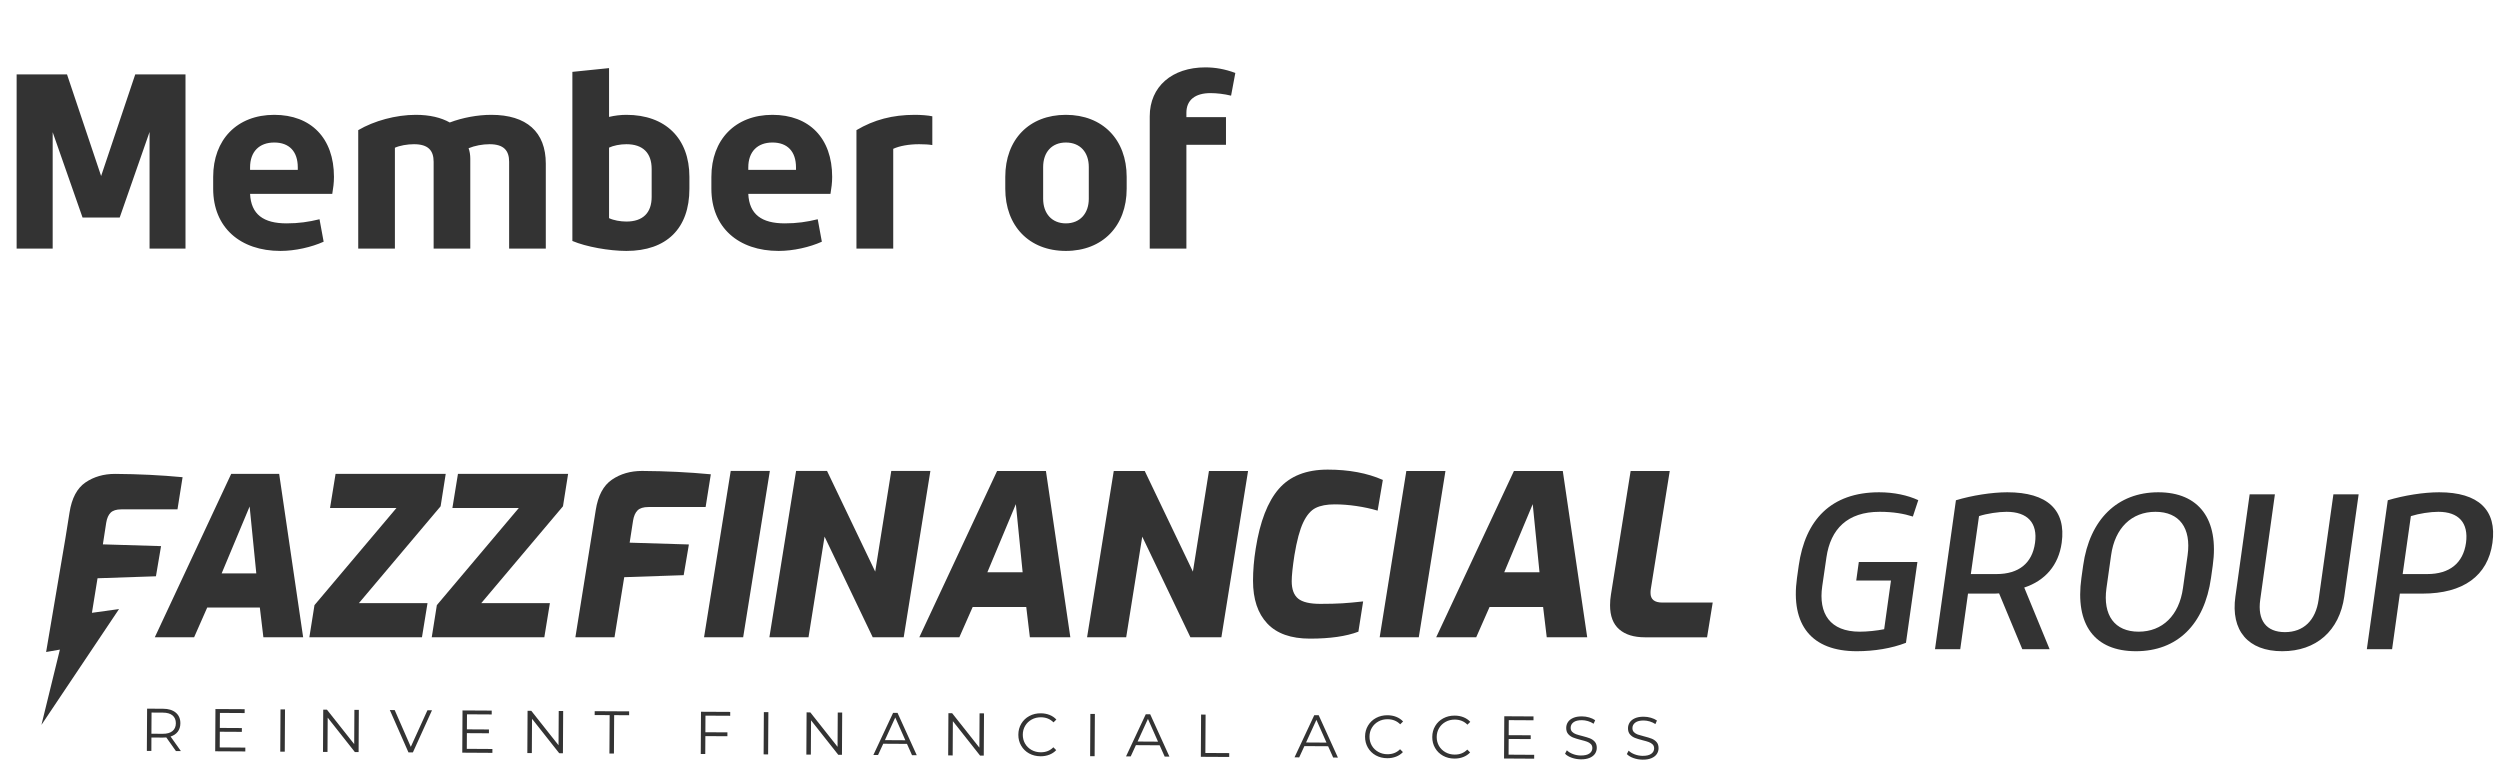<svg width="181" height="55" viewBox="0 0 181 55" fill="none" xmlns="http://www.w3.org/2000/svg">
<path d="M9.791 5.388L7.321 12.744L4.852 5.388H1.204V18H3.814V9.571L5.977 15.75H8.666L10.828 9.554V18H13.43V5.388H9.791ZM24.179 12.806C24.179 10.002 22.518 8.314 19.855 8.314C17.156 8.314 15.434 10.116 15.434 12.806V13.667C15.434 16.471 17.394 18.167 20.303 18.167C21.375 18.167 22.553 17.895 23.432 17.499L23.133 15.873C22.359 16.066 21.621 16.172 20.751 16.172C19.072 16.172 18.176 15.521 18.105 14.036H24.056C24.126 13.623 24.179 13.236 24.179 12.806ZM21.56 12.296H18.105V12.12C18.105 10.977 18.773 10.318 19.855 10.318C20.944 10.318 21.56 10.969 21.56 12.12V12.296ZM25.936 18H28.591V10.696C28.942 10.538 29.487 10.441 29.971 10.441C30.999 10.441 31.395 10.89 31.395 11.716V18H34.049V11.487C34.049 11.215 34.005 10.951 33.926 10.731C34.374 10.547 34.928 10.441 35.446 10.441C36.483 10.441 36.861 10.907 36.861 11.716V18H39.516V11.848C39.516 9.554 38.127 8.314 35.569 8.314C34.585 8.314 33.486 8.517 32.563 8.868C31.939 8.517 31.122 8.314 30.102 8.314C28.661 8.314 27.088 8.745 25.936 9.422V18ZM45.352 18.167C48.261 18.167 49.913 16.541 49.913 13.667V12.806C49.913 10.02 48.182 8.314 45.352 8.314C44.947 8.314 44.499 8.367 44.095 8.464V4.931L41.44 5.203V17.446C42.434 17.868 44.103 18.167 45.352 18.167ZM45.352 16.04C44.921 16.04 44.42 15.952 44.095 15.794V10.688C44.411 10.538 44.895 10.441 45.352 10.441C46.538 10.441 47.18 11.065 47.18 12.234V14.256C47.18 15.416 46.538 16.04 45.352 16.04ZM60.249 12.806C60.249 10.002 58.588 8.314 55.925 8.314C53.227 8.314 51.504 10.116 51.504 12.806V13.667C51.504 16.471 53.464 18.167 56.373 18.167C57.445 18.167 58.623 17.895 59.502 17.499L59.203 15.873C58.43 16.066 57.691 16.172 56.821 16.172C55.143 16.172 54.246 15.521 54.176 14.036H60.126C60.196 13.623 60.249 13.236 60.249 12.806ZM57.63 12.296H54.176V12.12C54.176 10.977 54.844 10.318 55.925 10.318C57.015 10.318 57.63 10.969 57.63 12.12V12.296ZM62.007 18H64.67V10.775C65.118 10.565 65.812 10.441 66.542 10.441C66.885 10.441 67.263 10.459 67.5 10.503V8.42C67.192 8.35 66.639 8.314 66.234 8.314C64.626 8.314 63.281 8.666 62.007 9.422V18ZM77.168 18.167C79.831 18.167 81.571 16.356 81.571 13.667V12.806C81.571 10.107 79.831 8.314 77.168 8.314C74.505 8.314 72.782 10.107 72.782 12.806V13.667C72.782 16.356 74.505 18.167 77.168 18.167ZM77.168 16.172C76.157 16.172 75.524 15.46 75.524 14.388V12.094C75.524 11.013 76.157 10.318 77.168 10.318C78.196 10.318 78.829 11.013 78.829 12.094V14.388C78.829 15.451 78.196 16.172 77.168 16.172ZM83.241 18H85.895V10.485H88.761V8.481H85.895V8.165C85.895 7.242 86.528 6.741 87.644 6.741C88.075 6.741 88.638 6.803 89.13 6.926L89.438 5.282C88.69 5.001 87.978 4.878 87.267 4.878C84.858 4.878 83.241 6.267 83.241 8.42V18Z" fill="#333333"/>
<path d="M134.43 47.148C135.703 47.148 136.961 46.938 137.992 46.539L138.82 40.688H134.578L134.391 42.031H136.906L136.414 45.555C135.875 45.664 135.172 45.734 134.641 45.734C132.5 45.734 131.641 44.43 131.93 42.438L132.234 40.352C132.531 38.305 133.75 37.055 136.086 37.055C137.078 37.055 137.859 37.195 138.492 37.398L138.883 36.211C138.117 35.859 137.133 35.641 136.047 35.641C132.562 35.641 130.695 37.648 130.227 40.953L130.102 41.844C129.625 45.266 131.172 47.148 134.43 47.148ZM140.094 47H141.922L142.484 42.977H144.203C144.391 42.977 144.57 42.977 144.734 42.961L146.414 47H148.391L146.555 42.539C148.07 42.039 149.039 40.922 149.266 39.305C149.602 36.922 148.227 35.641 145.328 35.641C144.219 35.641 142.773 35.867 141.609 36.219L140.094 47ZM142.688 41.562L143.281 37.367C143.852 37.18 144.703 37.055 145.273 37.055C146.797 37.055 147.539 37.859 147.336 39.305C147.133 40.781 146.156 41.562 144.547 41.562H142.688ZM154.641 47.148C157.625 47.148 159.602 45.227 160.078 41.836L160.203 40.945C160.672 37.602 159.211 35.641 156.258 35.641C153.305 35.641 151.289 37.602 150.82 40.945L150.695 41.836C150.219 45.227 151.648 47.148 154.641 47.148ZM154.836 45.734C153.109 45.734 152.234 44.555 152.508 42.578L152.844 40.195C153.117 38.227 154.328 37.055 156.055 37.055C157.789 37.055 158.656 38.227 158.383 40.195L158.047 42.578C157.773 44.555 156.562 45.734 154.836 45.734ZM165.234 47.148C167.695 47.148 169.375 45.672 169.727 43.18L170.766 35.789H168.938L167.867 43.414C167.656 44.922 166.773 45.766 165.43 45.766C164.078 45.766 163.43 44.914 163.641 43.414L164.703 35.789H162.875L161.844 43.18C161.492 45.664 162.766 47.148 165.234 47.148ZM171.359 47H173.188L173.75 42.977H175.391C178.344 42.977 180.117 41.688 180.453 39.305C180.789 36.922 179.438 35.641 176.594 35.641C175.461 35.641 174.055 35.867 172.875 36.219L171.359 47ZM173.953 41.562L174.547 37.367C175.141 37.18 175.945 37.055 176.539 37.055C178.016 37.055 178.734 37.859 178.539 39.305C178.328 40.781 177.344 41.562 175.734 41.562H173.953Z" fill="#333333"/>
<path d="M117.231 45.564C116.789 45.18 116.568 44.599 116.568 43.82C116.568 43.56 116.589 43.301 116.633 43.041L118.058 34.099H120.89L119.515 42.668C119.503 42.733 119.498 42.819 119.498 42.928C119.498 43.393 119.781 43.625 120.349 43.625H124L123.591 46.141H119.089C118.292 46.14 117.673 45.949 117.231 45.564Z" fill="#333333"/>
<path d="M43.131 36.936C43.295 35.886 43.685 35.151 44.303 34.729C44.919 34.307 45.647 34.096 46.487 34.096C48.211 34.107 49.871 34.188 51.464 34.339L51.087 36.709H46.946C46.586 36.709 46.324 36.79 46.16 36.952C45.996 37.114 45.887 37.363 45.833 37.699L45.587 39.289L49.876 39.419L49.499 41.642L45.194 41.788L44.49 46.138H41.658L43.131 36.936Z" fill="#333333"/>
<path d="M52.904 34.096H55.737L53.805 46.138H50.973L52.904 34.096Z" fill="#333333"/>
<path d="M57.636 34.096H59.878L63.365 41.383L64.528 34.096H67.36L65.428 46.138H63.185L59.698 38.851L58.536 46.138H55.704L57.636 34.096Z" fill="#333333"/>
<path d="M72.189 34.098H75.725L77.493 46.14H74.563L74.301 43.949H70.421L69.455 46.14H66.558L72.189 34.098ZM74.039 41.433L73.548 36.5L71.485 41.433H74.039Z" fill="#333333"/>
<path d="M80.636 34.098H82.879L86.366 41.385L87.528 34.098H90.36L88.428 46.14H86.186L82.699 38.853L81.536 46.14H78.704L80.636 34.098Z" fill="#333333"/>
<path d="M91.75 45.141C91.063 44.411 90.719 43.381 90.719 42.05C90.719 41.303 90.784 40.524 90.915 39.713C91.222 37.765 91.778 36.327 92.585 35.396C93.394 34.466 94.572 34 96.123 34C97.661 34 98.992 34.25 100.117 34.747L99.74 36.97C99.271 36.829 98.761 36.719 98.209 36.637C97.658 36.556 97.131 36.516 96.63 36.516C96.062 36.516 95.604 36.602 95.255 36.775C94.906 36.949 94.605 37.297 94.355 37.821C94.104 38.347 93.891 39.139 93.716 40.199C93.585 41.054 93.52 41.68 93.52 42.081C93.52 42.665 93.676 43.085 93.986 43.34C94.297 43.594 94.834 43.72 95.599 43.72C96.231 43.72 96.758 43.706 97.178 43.68C97.597 43.654 98.102 43.608 98.691 43.543L98.348 45.734C97.464 46.07 96.296 46.237 94.844 46.237C93.469 46.237 92.438 45.873 91.75 45.141Z" fill="#333333"/>
<path d="M101.819 34.098H104.651L102.72 46.14H99.888L101.819 34.098Z" fill="#333333"/>
<path d="M109.61 34.098H113.146L114.914 46.14H111.984L111.722 43.949H107.842L106.877 46.14H103.979L109.61 34.098ZM111.46 41.433L110.969 36.5L108.906 41.433H111.46Z" fill="#333333"/>
<path d="M16.738 34.31L11.208 46.138H14.054L15.002 43.986H18.812L19.069 46.138H21.948L20.212 34.31H16.738ZM16.047 41.515L18.073 36.669L18.556 41.515H16.047Z" fill="#333333"/>
<path d="M7.061 41.866L11.29 41.723L11.66 39.539L7.448 39.412L7.689 37.85C7.742 37.52 7.851 37.276 8.011 37.117C8.171 36.959 8.429 36.878 8.783 36.878H12.85L13.219 34.549C11.655 34.401 10.025 34.321 8.332 34.31C7.506 34.31 6.79 34.517 6.185 34.931C5.579 35.346 5.196 36.069 5.035 37.099L4.737 38.962L3.339 47.205L4.336 47.031L3 52.482L8.618 44.096L6.656 44.368L7.061 41.866Z" fill="#333333"/>
<path d="M31.901 36.654L32.27 34.31H24.295L23.894 36.781H28.702L22.768 43.811L22.398 46.138H30.55L30.952 43.667H25.984L31.901 36.654Z" fill="#333333"/>
<path d="M41.131 34.31H33.156L32.753 36.781H37.56L31.628 43.811L31.258 46.138H39.409L39.812 43.667H34.843L40.76 36.654L41.131 34.31Z" fill="#333333"/>
<path d="M12.738 54.378L12.039 53.39C11.96 53.399 11.877 53.403 11.792 53.401L10.963 53.397L10.959 54.367L10.632 54.365L10.65 51.307L11.805 51.313C12.199 51.315 12.506 51.41 12.729 51.597C12.951 51.785 13.061 52.042 13.059 52.368C13.058 52.606 12.996 52.809 12.873 52.972C12.749 53.136 12.575 53.254 12.349 53.325L13.097 54.378H12.738ZM12.486 52.93C12.648 52.796 12.73 52.609 12.732 52.368C12.733 52.121 12.653 51.93 12.492 51.796C12.331 51.662 12.098 51.595 11.792 51.594L10.972 51.589L10.963 53.122L11.783 53.127C12.089 53.129 12.323 53.063 12.486 52.93Z" fill="#333333"/>
<path d="M17.762 54.126L17.761 54.405L15.58 54.393L15.598 51.334L17.713 51.345L17.712 51.625L15.922 51.615L15.916 52.702L17.512 52.711L17.51 52.987L15.915 52.978L15.909 54.114L17.762 54.126Z" fill="#333333"/>
<path d="M20.308 51.361L20.635 51.363L20.617 54.421L20.291 54.42L20.308 51.361Z" fill="#333333"/>
<path d="M25.98 51.394L25.963 54.452L25.694 54.451L23.725 51.958L23.711 54.44L23.385 54.438L23.402 51.38L23.671 51.381L25.644 53.874L25.658 51.392L25.98 51.394Z" fill="#333333"/>
<path d="M31.277 51.422L29.893 54.474L29.572 54.472L28.223 51.406L28.576 51.409L29.742 54.072L30.947 51.422H31.277Z" fill="#333333"/>
<path d="M35.65 54.227L35.649 54.507L33.468 54.494L33.486 51.435L35.601 51.447L35.6 51.726L33.81 51.716L33.804 52.804L35.4 52.813L35.398 53.089L33.803 53.08L33.797 54.216L35.65 54.227Z" fill="#333333"/>
<path d="M40.774 51.477L40.756 54.535L40.488 54.534L38.519 52.041L38.505 54.523L38.179 54.522L38.196 51.463L38.465 51.464L40.438 53.957L40.452 51.475L40.774 51.477Z" fill="#333333"/>
<path d="M44.139 51.775L43.054 51.769L43.056 51.489L45.55 51.503L45.549 51.783L44.465 51.776L44.449 54.555L44.122 54.554L44.139 51.775Z" fill="#333333"/>
<path d="M51.076 51.813L51.07 53.014L52.665 53.023L52.664 53.303L51.069 53.294L51.061 54.591L50.735 54.59L50.752 51.531L52.868 51.542L52.867 51.822L51.076 51.813Z" fill="#333333"/>
<path d="M55.303 51.558L55.63 51.559L55.612 54.617L55.286 54.616L55.303 51.558Z" fill="#333333"/>
<path d="M60.975 51.589L60.958 54.648L60.689 54.646L58.72 52.153L58.706 54.635L58.38 54.634L58.397 51.575L58.666 51.576L60.639 54.07L60.653 51.588L60.975 51.589Z" fill="#333333"/>
<path d="M65.665 53.857L63.946 53.847L63.57 54.663L63.232 54.661L64.66 51.611L64.981 51.613L66.374 54.679L66.03 54.676L65.665 53.857ZM65.547 53.594L64.817 51.947L64.068 53.585L65.547 53.594Z" fill="#333333"/>
<path d="M71.243 51.648L71.225 54.706L70.957 54.705L68.988 52.212L68.974 54.694L68.648 54.692L68.665 51.634L68.934 51.635L70.907 54.128L70.921 51.646L71.243 51.648Z" fill="#333333"/>
<path d="M74.507 54.549C74.263 54.414 74.072 54.227 73.933 53.988C73.794 53.75 73.726 53.484 73.728 53.19C73.729 52.895 73.801 52.63 73.942 52.393C74.083 52.157 74.277 51.972 74.525 51.839C74.773 51.705 75.049 51.64 75.355 51.643C75.584 51.644 75.795 51.683 75.988 51.76C76.182 51.837 76.346 51.949 76.48 52.095L76.273 52.299C76.033 52.056 75.73 51.934 75.362 51.931C75.118 51.93 74.896 51.983 74.696 52.093C74.496 52.203 74.338 52.353 74.224 52.545C74.109 52.737 74.051 52.952 74.05 53.191C74.049 53.429 74.104 53.645 74.216 53.839C74.328 54.032 74.484 54.184 74.683 54.296C74.882 54.408 75.104 54.464 75.348 54.465C75.719 54.468 76.023 54.347 76.263 54.103L76.469 54.31C76.333 54.455 76.167 54.566 75.972 54.641C75.776 54.718 75.564 54.755 75.335 54.754C75.027 54.752 74.753 54.684 74.507 54.549Z" fill="#333333"/>
<path d="M78.942 51.69L79.269 51.691L79.251 54.749L78.925 54.748L78.942 51.69Z" fill="#333333"/>
<path d="M83.958 53.959L82.239 53.949L81.864 54.764L81.525 54.762L82.953 51.712L83.274 51.713L84.667 54.779L84.323 54.778L83.958 53.959ZM83.841 53.696L83.11 52.049L82.361 53.687L83.841 53.696Z" fill="#333333"/>
<path d="M86.959 51.734L87.285 51.736L87.269 54.515L88.996 54.525L88.995 54.804L86.941 54.793L86.959 51.734Z" fill="#333333"/>
<path d="M96.156 54.028L94.438 54.018L94.062 54.834L93.724 54.831L95.152 51.781L95.473 51.782L96.865 54.849L96.522 54.846L96.156 54.028ZM96.038 53.765L95.308 52.118L94.558 53.756L96.038 53.765Z" fill="#333333"/>
<path d="M99.609 54.69C99.365 54.555 99.174 54.367 99.035 54.129C98.897 53.891 98.829 53.625 98.83 53.33C98.831 53.035 98.903 52.771 99.044 52.534C99.185 52.298 99.379 52.113 99.627 51.979C99.874 51.847 100.151 51.781 100.457 51.783C100.686 51.785 100.897 51.823 101.09 51.901C101.284 51.978 101.448 52.089 101.583 52.235L101.375 52.44C101.136 52.197 100.832 52.074 100.464 52.072C100.22 52.07 99.998 52.124 99.798 52.234C99.598 52.344 99.441 52.494 99.326 52.686C99.211 52.878 99.153 53.093 99.152 53.331C99.151 53.57 99.206 53.786 99.318 53.979C99.43 54.173 99.587 54.325 99.786 54.436C99.984 54.548 100.206 54.605 100.45 54.606C100.821 54.608 101.125 54.487 101.365 54.244L101.571 54.451C101.435 54.596 101.269 54.707 101.074 54.782C100.879 54.858 100.666 54.896 100.437 54.894C100.129 54.893 99.855 54.824 99.609 54.69Z" fill="#333333"/>
<path d="M104.475 54.716C104.231 54.581 104.039 54.394 103.901 54.155C103.762 53.917 103.694 53.651 103.696 53.356C103.697 53.062 103.769 52.797 103.91 52.56C104.051 52.323 104.245 52.139 104.493 52.006C104.741 51.873 105.017 51.807 105.323 51.81C105.552 51.811 105.763 51.85 105.956 51.927C106.149 52.004 106.314 52.115 106.448 52.262L106.241 52.466C106.001 52.223 105.698 52.1 105.33 52.098C105.086 52.097 104.864 52.151 104.664 52.26C104.464 52.37 104.306 52.52 104.192 52.712C104.077 52.904 104.019 53.119 104.018 53.358C104.017 53.596 104.072 53.812 104.184 54.006C104.296 54.199 104.452 54.35 104.651 54.462C104.85 54.575 105.072 54.631 105.316 54.632C105.687 54.635 105.991 54.514 106.231 54.27L106.437 54.476C106.301 54.621 106.135 54.732 105.94 54.808C105.744 54.885 105.532 54.922 105.302 54.921C104.995 54.921 104.719 54.852 104.475 54.716Z" fill="#333333"/>
<path d="M111.075 54.649L111.074 54.929L108.893 54.916L108.91 51.857L111.026 51.869L111.025 52.148L109.235 52.138L109.229 53.226L110.824 53.234L110.823 53.51L109.228 53.502L109.221 54.638L111.075 54.649Z" fill="#333333"/>
<path d="M113.795 54.861C113.585 54.788 113.423 54.69 113.31 54.57L113.44 54.322C113.551 54.433 113.699 54.524 113.883 54.593C114.068 54.663 114.258 54.698 114.455 54.699C114.731 54.7 114.938 54.651 115.077 54.552C115.215 54.452 115.285 54.322 115.286 54.162C115.287 54.04 115.249 53.942 115.175 53.869C115.101 53.795 115.009 53.739 114.901 53.699C114.792 53.659 114.641 53.615 114.447 53.568C114.216 53.508 114.03 53.452 113.893 53.397C113.756 53.342 113.637 53.26 113.539 53.148C113.441 53.037 113.393 52.888 113.394 52.698C113.396 52.543 113.437 52.403 113.52 52.277C113.603 52.151 113.731 52.05 113.901 51.976C114.072 51.901 114.284 51.865 114.535 51.866C114.712 51.867 114.884 51.892 115.053 51.941C115.222 51.99 115.368 52.057 115.49 52.142L115.378 52.399C115.249 52.314 115.111 52.249 114.965 52.207C114.819 52.165 114.674 52.142 114.533 52.141C114.262 52.14 114.059 52.19 113.922 52.292C113.785 52.394 113.716 52.528 113.716 52.69C113.714 52.813 113.752 52.911 113.826 52.986C113.901 53.061 113.994 53.118 114.107 53.158C114.221 53.198 114.372 53.242 114.563 53.289C114.788 53.346 114.971 53.402 115.111 53.457C115.249 53.512 115.368 53.594 115.465 53.704C115.56 53.814 115.608 53.962 115.607 54.148C115.606 54.303 115.563 54.443 115.479 54.569C115.394 54.695 115.264 54.795 115.091 54.869C114.917 54.942 114.704 54.979 114.451 54.976C114.224 54.972 114.005 54.935 113.795 54.861Z" fill="#333333"/>
<path d="M118.268 54.886C118.059 54.812 117.896 54.715 117.783 54.595L117.913 54.347C118.024 54.458 118.171 54.549 118.356 54.617C118.541 54.687 118.731 54.722 118.928 54.724C119.203 54.725 119.411 54.676 119.55 54.576C119.688 54.476 119.758 54.347 119.759 54.187C119.76 54.064 119.722 53.967 119.648 53.893C119.574 53.821 119.482 53.764 119.373 53.724C119.265 53.684 119.114 53.64 118.92 53.593C118.688 53.533 118.503 53.476 118.366 53.422C118.229 53.367 118.11 53.284 118.012 53.173C117.914 53.062 117.866 52.912 117.867 52.722C117.869 52.568 117.91 52.428 117.993 52.302C118.076 52.176 118.204 52.074 118.374 51.999C118.545 51.925 118.756 51.888 119.008 51.89C119.185 51.891 119.357 51.916 119.526 51.965C119.695 52.013 119.841 52.081 119.963 52.166L119.851 52.423C119.722 52.338 119.584 52.273 119.438 52.23C119.29 52.188 119.147 52.166 119.006 52.164C118.735 52.163 118.532 52.213 118.395 52.315C118.258 52.418 118.188 52.551 118.188 52.714C118.187 52.836 118.225 52.935 118.299 53.01C118.374 53.084 118.467 53.142 118.58 53.182C118.693 53.222 118.845 53.265 119.036 53.313C119.261 53.369 119.444 53.425 119.584 53.48C119.722 53.535 119.841 53.617 119.938 53.727C120.033 53.837 120.081 53.986 120.08 54.172C120.079 54.327 120.036 54.466 119.951 54.593C119.867 54.719 119.737 54.819 119.564 54.892C119.39 54.966 119.177 55.002 118.924 54.999C118.697 54.997 118.478 54.96 118.268 54.886Z" fill="#333333"/>
</svg>
